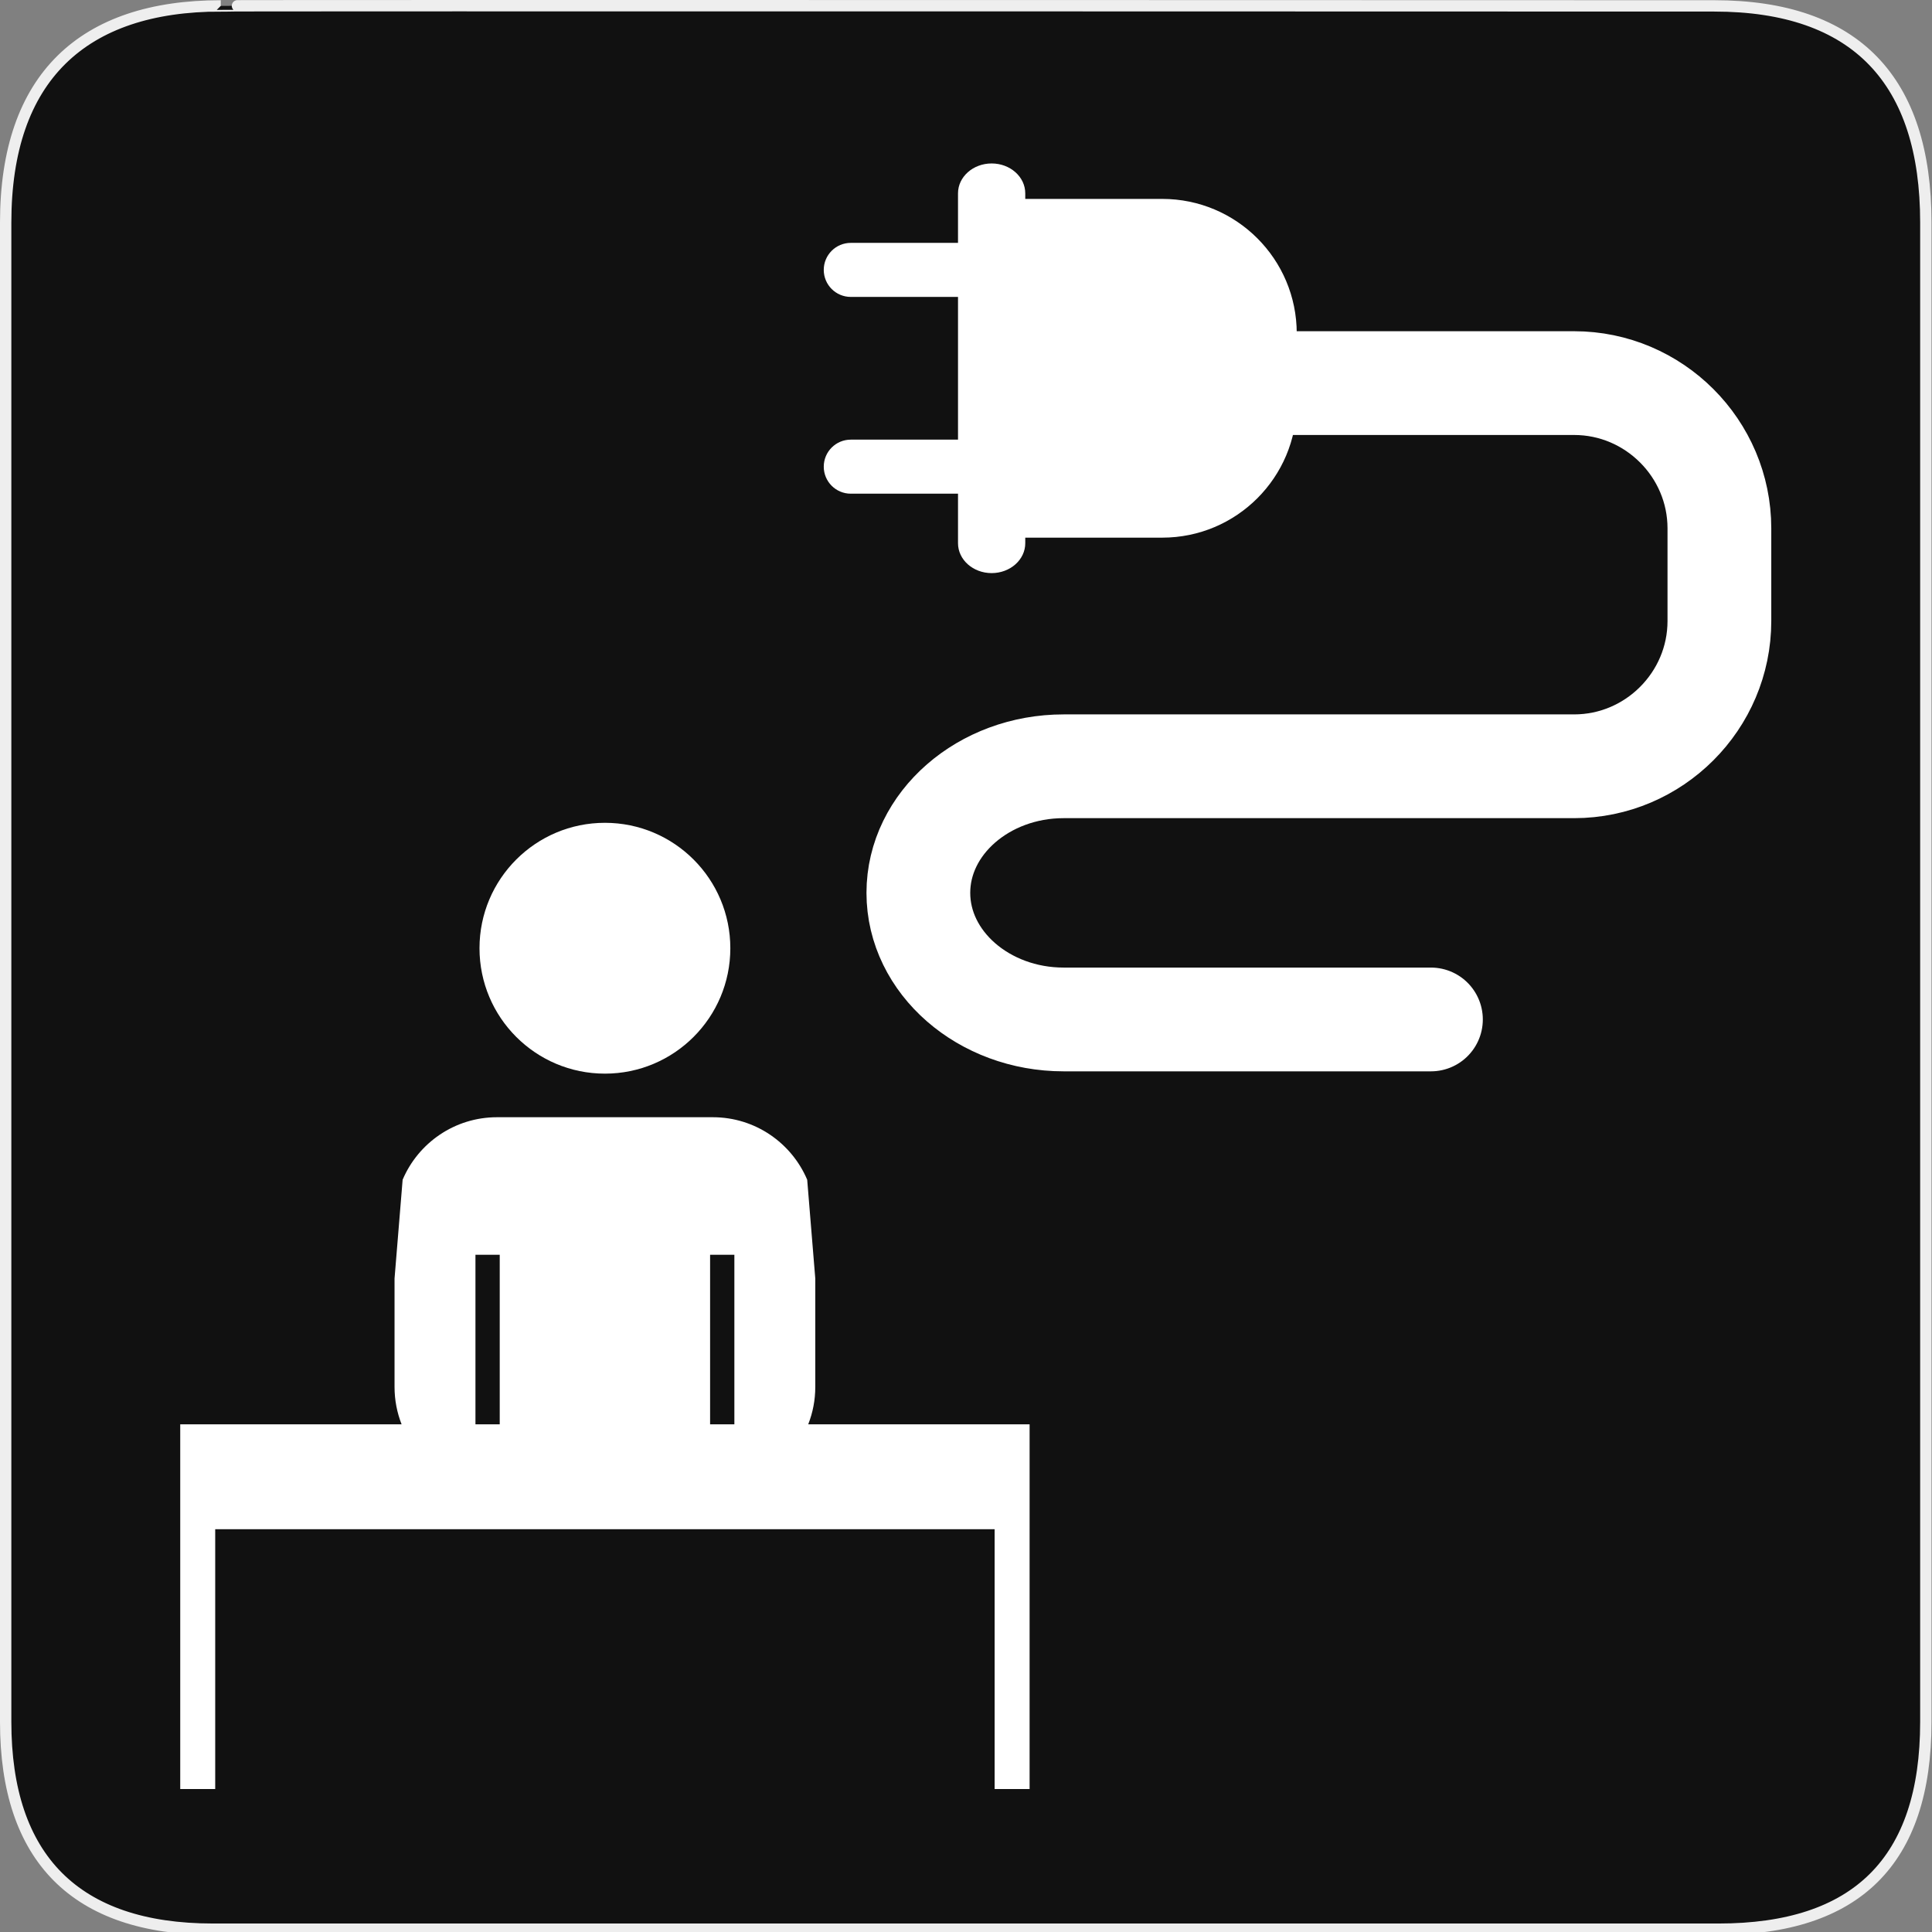 <?xml version="1.0" encoding="UTF-8" standalone="no"?>
<!-- Generator: Adobe Illustrator 15.0.0, SVG Export Plug-In . SVG Version: 6.00 Build 0)  -->

<svg
   xmlns:dc="http://purl.org/dc/elements/1.1/"
   xmlns:cc="http://creativecommons.org/ns#"
   xmlns:rdf="http://www.w3.org/1999/02/22-rdf-syntax-ns#"
   xmlns:svg="http://www.w3.org/2000/svg"
   xmlns="http://www.w3.org/2000/svg"
   xmlns:sodipodi="http://sodipodi.sourceforge.net/DTD/sodipodi-0.dtd"
   xmlns:inkscape="http://www.inkscape.org/namespaces/inkscape"
   version="1.1"
   x="0px"
   y="0px"
   width="580px"
   height="580px"
   viewBox="0 0 580 580"
   enable-background="new 0 0 580 580"
   xml:space="preserve"
   id="svg3813"
   sodipodi:docname="energy_supplier.svg"
   inkscape:version="0.92.3 (2405546, 2018-03-11)"><rect x="0" y="0" width="580" height="580" fill="#808080" stroke="none"/><defs
   id="defs3817">
	
	
</defs><sodipodi:namedview
   pagecolor="#ffffff"
   bordercolor="#666666"
   borderopacity="1"
   objecttolerance="10"
   gridtolerance="10"
   guidetolerance="10"
   inkscape:pageopacity="0"
   inkscape:pageshadow="2"
   inkscape:window-width="1124"
   inkscape:window-height="732"
   id="namedview3815"
   showgrid="false"
   inkscape:zoom="0.9"
   inkscape:cx="290"
   inkscape:cy="290"
   inkscape:window-x="596"
   inkscape:window-y="-5"
   inkscape:window-maximized="0"
   inkscape:current-layer="svg3813" />
<g
   id="Layer_2">
	<g
   id="g1327">
		<path
   id="path1329"
   d="M66.275,1.768    c-41.335,0-64.571,21.371-64.571,65.036v450.123c0,40.844,20.894,62.229,62.192,62.229H515.92    c41.307,0,62.229-20.316,62.229-62.229V66.804c0-42.601-20.923-65.036-63.522-65.036C514.624,1.768,66.133,1.625,66.275,1.768z"
   stroke-width="3.408"
   stroke="#EEEEEE"
   fill="#111111" />
	</g>
</g>
<g
   id="g3808">
		<path
   style="fill:#ffffff"
   inkscape:connector-curvature="0"
   id="path3804"
   d="m 309.094,427.584 h -66.456 c 1.362,-3.477 2.116,-7.256 2.116,-11.215 v -32.546 l -2.429,-29.659 c -4.677,-11.028 -15.604,-18.766 -28.338,-18.766 h -64.775 c -12.734,0 -23.661,7.737 -28.338,18.767 l -2.429,29.657 v 32.547 c 0,3.959 0.754,7.738 2.116,11.215 H 54.106 v 22.498 9 77.996 h 10.5 v -77.996 h 233.988 v 77.996 h 10.498 v -77.996 h 0.002 z m -88.63,-50.891 v 50.891 h -7.287 v -50.891 z m -77.729,0 h 7.288 v 50.891 h -7.288 z" />
		<circle
   style="fill:#ffffff"
   id="circle3806"
   r="37.65"
   cy="284.664"
   cx="181.6" />
	</g>
<g
   transform="matrix(0.623,0,0,0.623,201.066,-0.803)"
   id="g3989"><path
     style="fill:#ffffff"
     inkscape:connector-curvature="0"
     id="path3976"
     d="m 237.315,97.139 h -66.01 v -2.681 c 0,-7.956 -7.255,-14.404 -16.203,-14.404 -8.948,0 -16.202,6.449 -16.202,14.405 v 23.865 H 87.228 c -7.19,0 -13.021,5.83 -13.021,13.021 0,7.189 5.83,13.021 13.021,13.021 h 51.673 v 68.776 H 87.228 c -7.19,0 -13.021,5.829 -13.021,13.02 0,7.191 5.83,13.022 13.021,13.022 h 51.673 v 23.863 c 0,7.956 7.254,14.404 16.202,14.404 8.949,0 16.203,-6.448 16.203,-14.404 v -2.681 h 66.01 c 35.794,0 64.81,-29.014 64.81,-64.81 v -33.607 c -10e-4,-35.795 -29.017,-64.81 -64.811,-64.81 z" /><path
     style="fill:none;stroke:#ffffff;stroke-width:50;stroke-linecap:round;stroke-linejoin:round;stroke-miterlimit:10"
     inkscape:connector-curvature="0"
     id="path3978"
     d="m 257.792,185.896 h 178.001 c 38.5,0 70,31.5 70,70 v 44.643 c 0,38.5 -31.5,70 -70,70 H 189.792 c -38.5,0 -70,27.45 -70,61 0,33.551 31.5,61 70,61 h 177"
     stroke-miterlimit="10" /></g></svg>